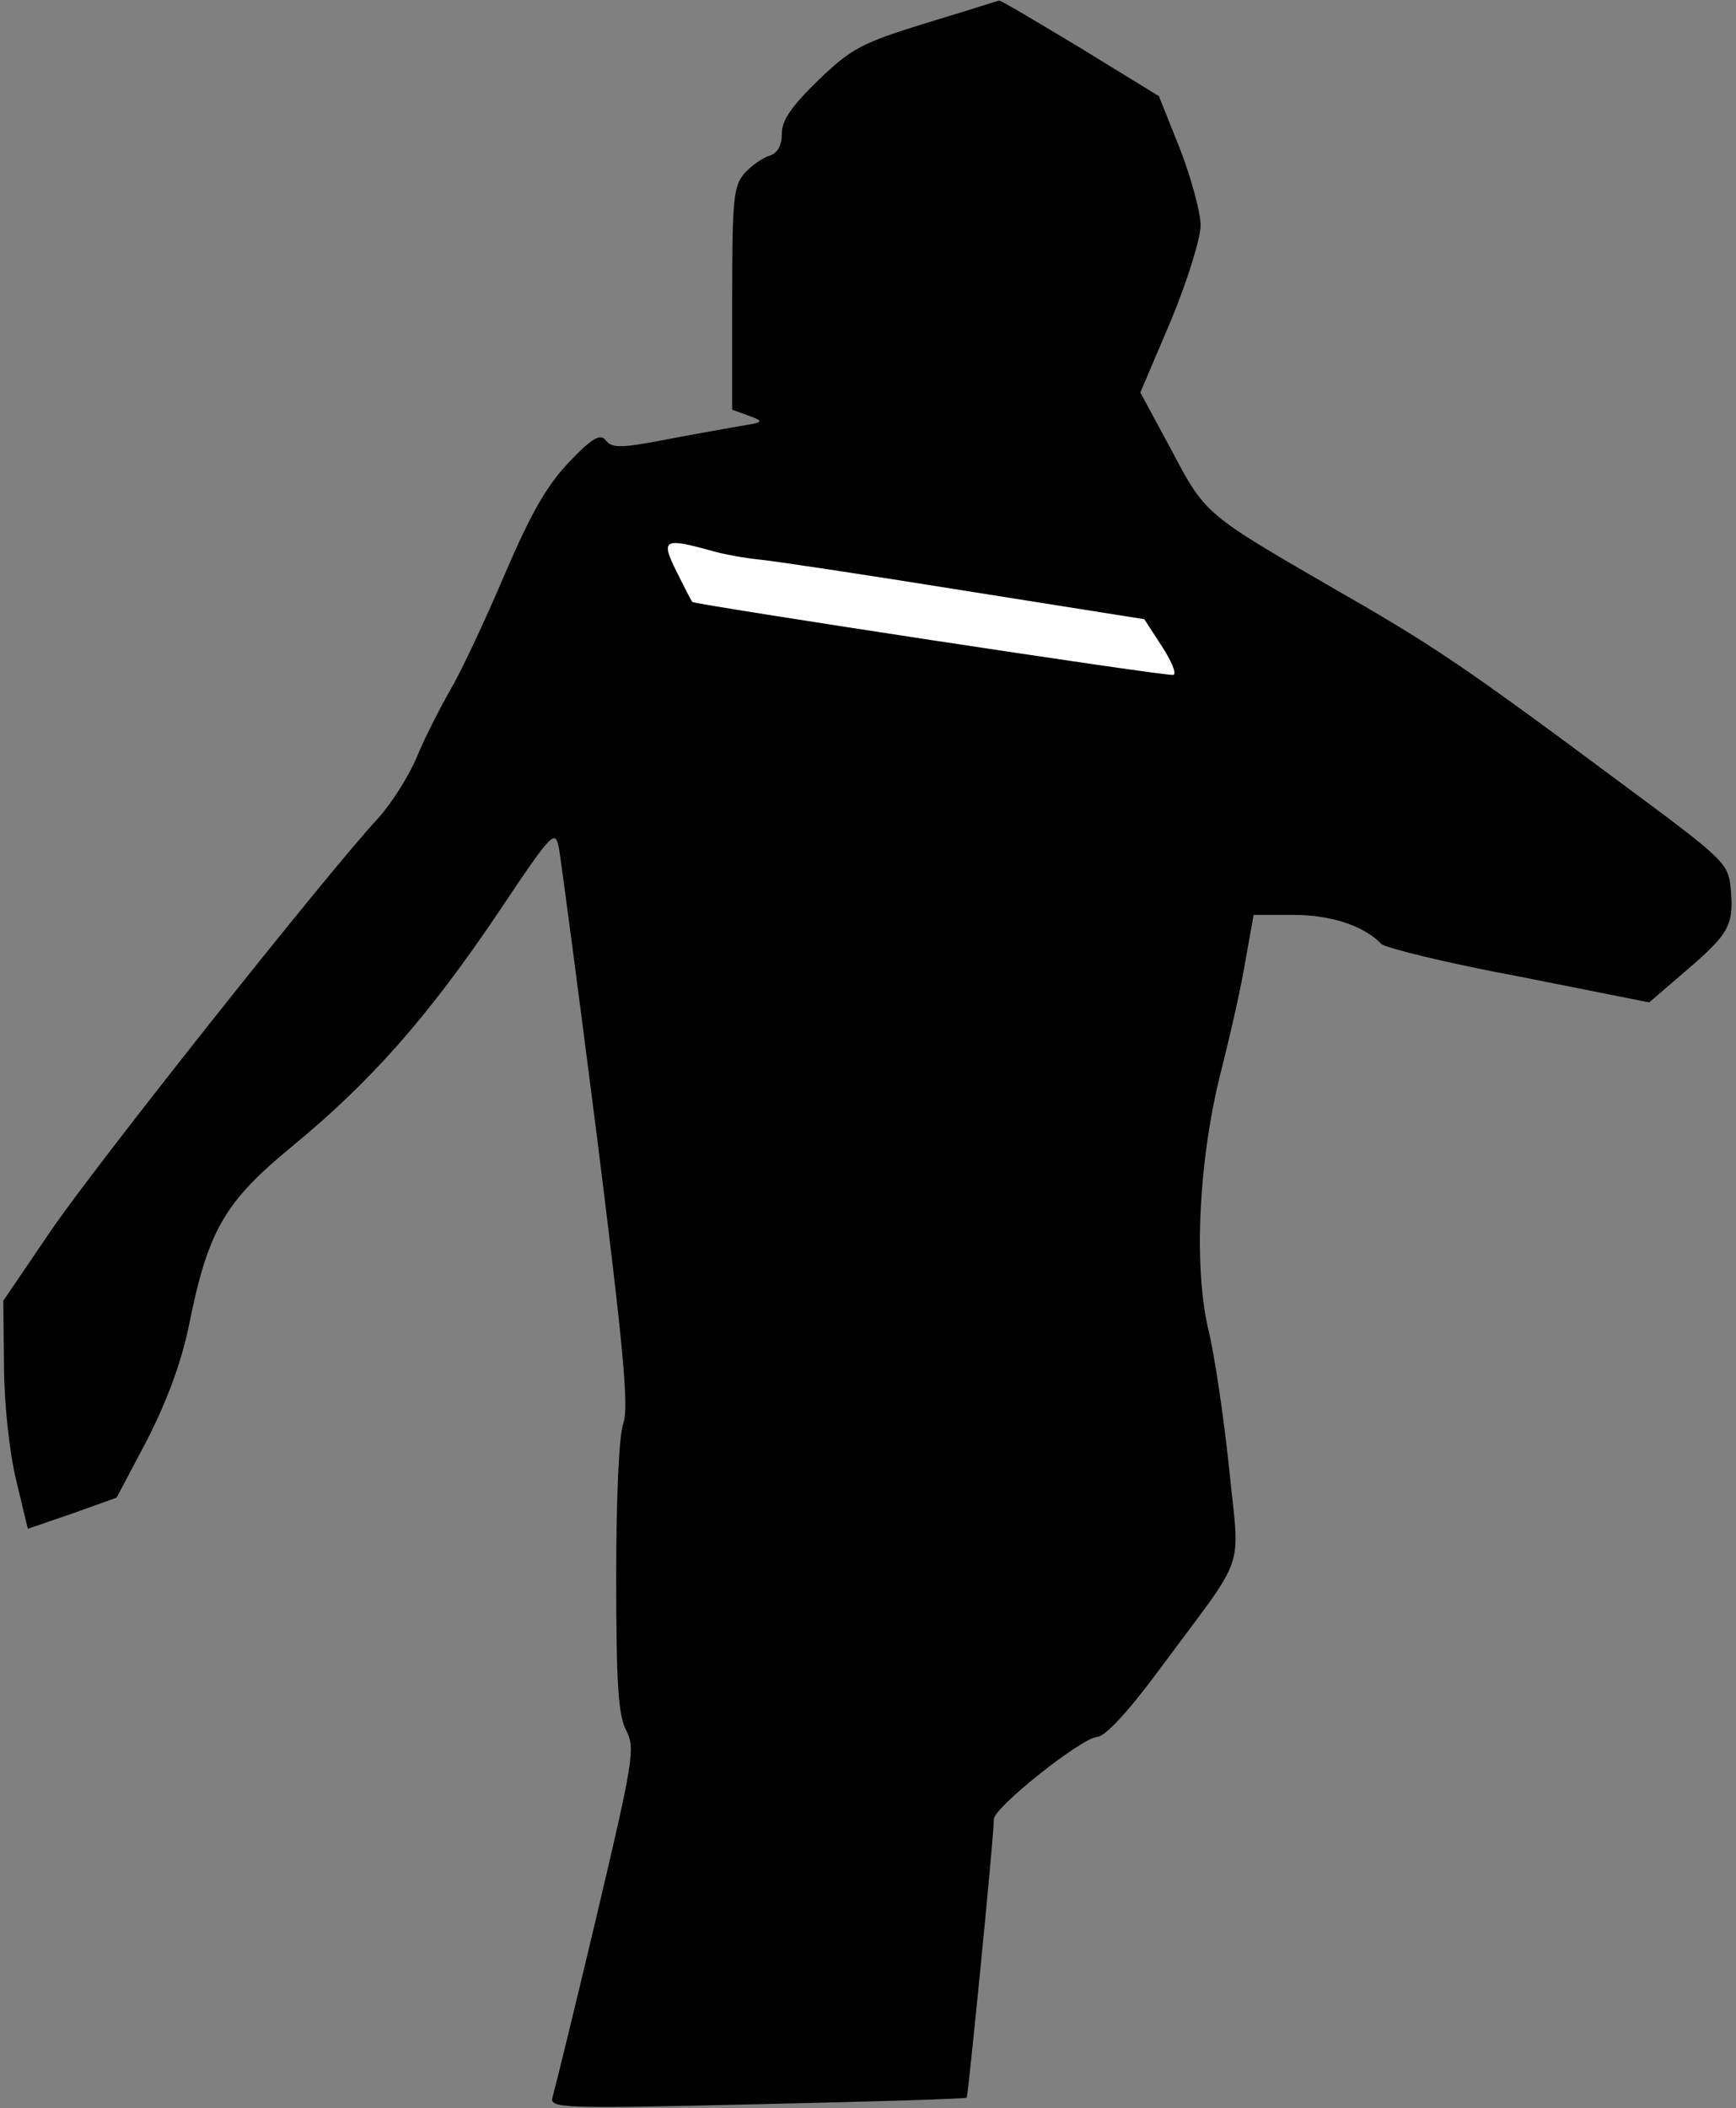 <?xml version="1.0" standalone="no"?>
<!DOCTYPE svg PUBLIC "-//W3C//DTD SVG 20010904//EN"
 "http://www.w3.org/TR/2001/REC-SVG-20010904/DTD/svg10.dtd">
<svg version="1.0" xmlns="http://www.w3.org/2000/svg"
 width="262pt" height="318pt" viewBox="0 0 262 318"
 preserveAspectRatio="xMidYMid meet">
<rect x="0" y="0" width="262" height="318" fill="#808080" stroke="none"/>
<g transform="translate(0,318) scale(0.1,-0.1)"
fill="#000000" stroke="none">
<path fill="#000000" stroke="none" d="M1397 3145 c-97 -30 -112 -38 -162 -86
-40 -39 -55 -60 -55 -80 0 -18 -6 -30 -19 -34 -10 -3 -27 -15 -37 -26 -17 -19
-19 -39 -19 -189 l0 -168 25 -9 c24 -9 23 -10 -15 -16 -22 -4 -74 -13 -115
-21 -63 -12 -77 -12 -86 0 -8 10 -20 4 -56 -34 -34 -36 -57 -77 -97 -170 -29
-68 -65 -145 -81 -172 -16 -28 -39 -73 -51 -102 -12 -29 -39 -71 -59 -93 -77
-83 -428 -525 -495 -624 l-70 -103 1 -97 c0 -55 8 -130 18 -172 l18 -75 67 23
67 24 46 87 c30 59 51 115 63 172 29 145 54 187 156 271 118 97 204 194 310
351 85 127 87 128 93 96 3 -18 29 -213 57 -433 40 -319 48 -406 40 -431 -7
-18 -11 -114 -11 -233 0 -159 3 -208 15 -231 14 -27 11 -45 -45 -282 -33 -139
-63 -261 -66 -271 -5 -17 9 -18 308 -11 172 4 315 8 317 10 2 2 40 383 41 420
0 18 134 124 156 124 12 1 46 37 94 102 134 181 121 142 105 303 -8 77 -22
171 -31 208 -23 96 -15 259 19 392 14 55 31 130 37 168 l12 67 60 0 c56 0 106
-16 133 -44 7 -6 100 -29 208 -49 l196 -39 57 49 c64 55 71 68 66 123 -4 39
-9 43 -171 163 -234 174 -279 204 -431 291 -190 110 -191 110 -242 207 l-47
87 46 108 c25 60 45 125 45 144 0 19 -14 71 -31 115 l-32 80 -119 73 c-65 39
-120 72 -122 71 -2 0 -51 -16 -111 -34z"/>
<path fill="#ffffff" stroke="none" d="M1071 2350 c20 -6 54 -12 75 -14 21 -2
161 -23 310 -47 l271 -43 26 -40 c15 -23 23 -42 18 -44 -8 -3 -722 106 -726
110 -2 2 -12 22 -24 46 -24 48 -19 51 50 32z"/>
</g>
</svg>
